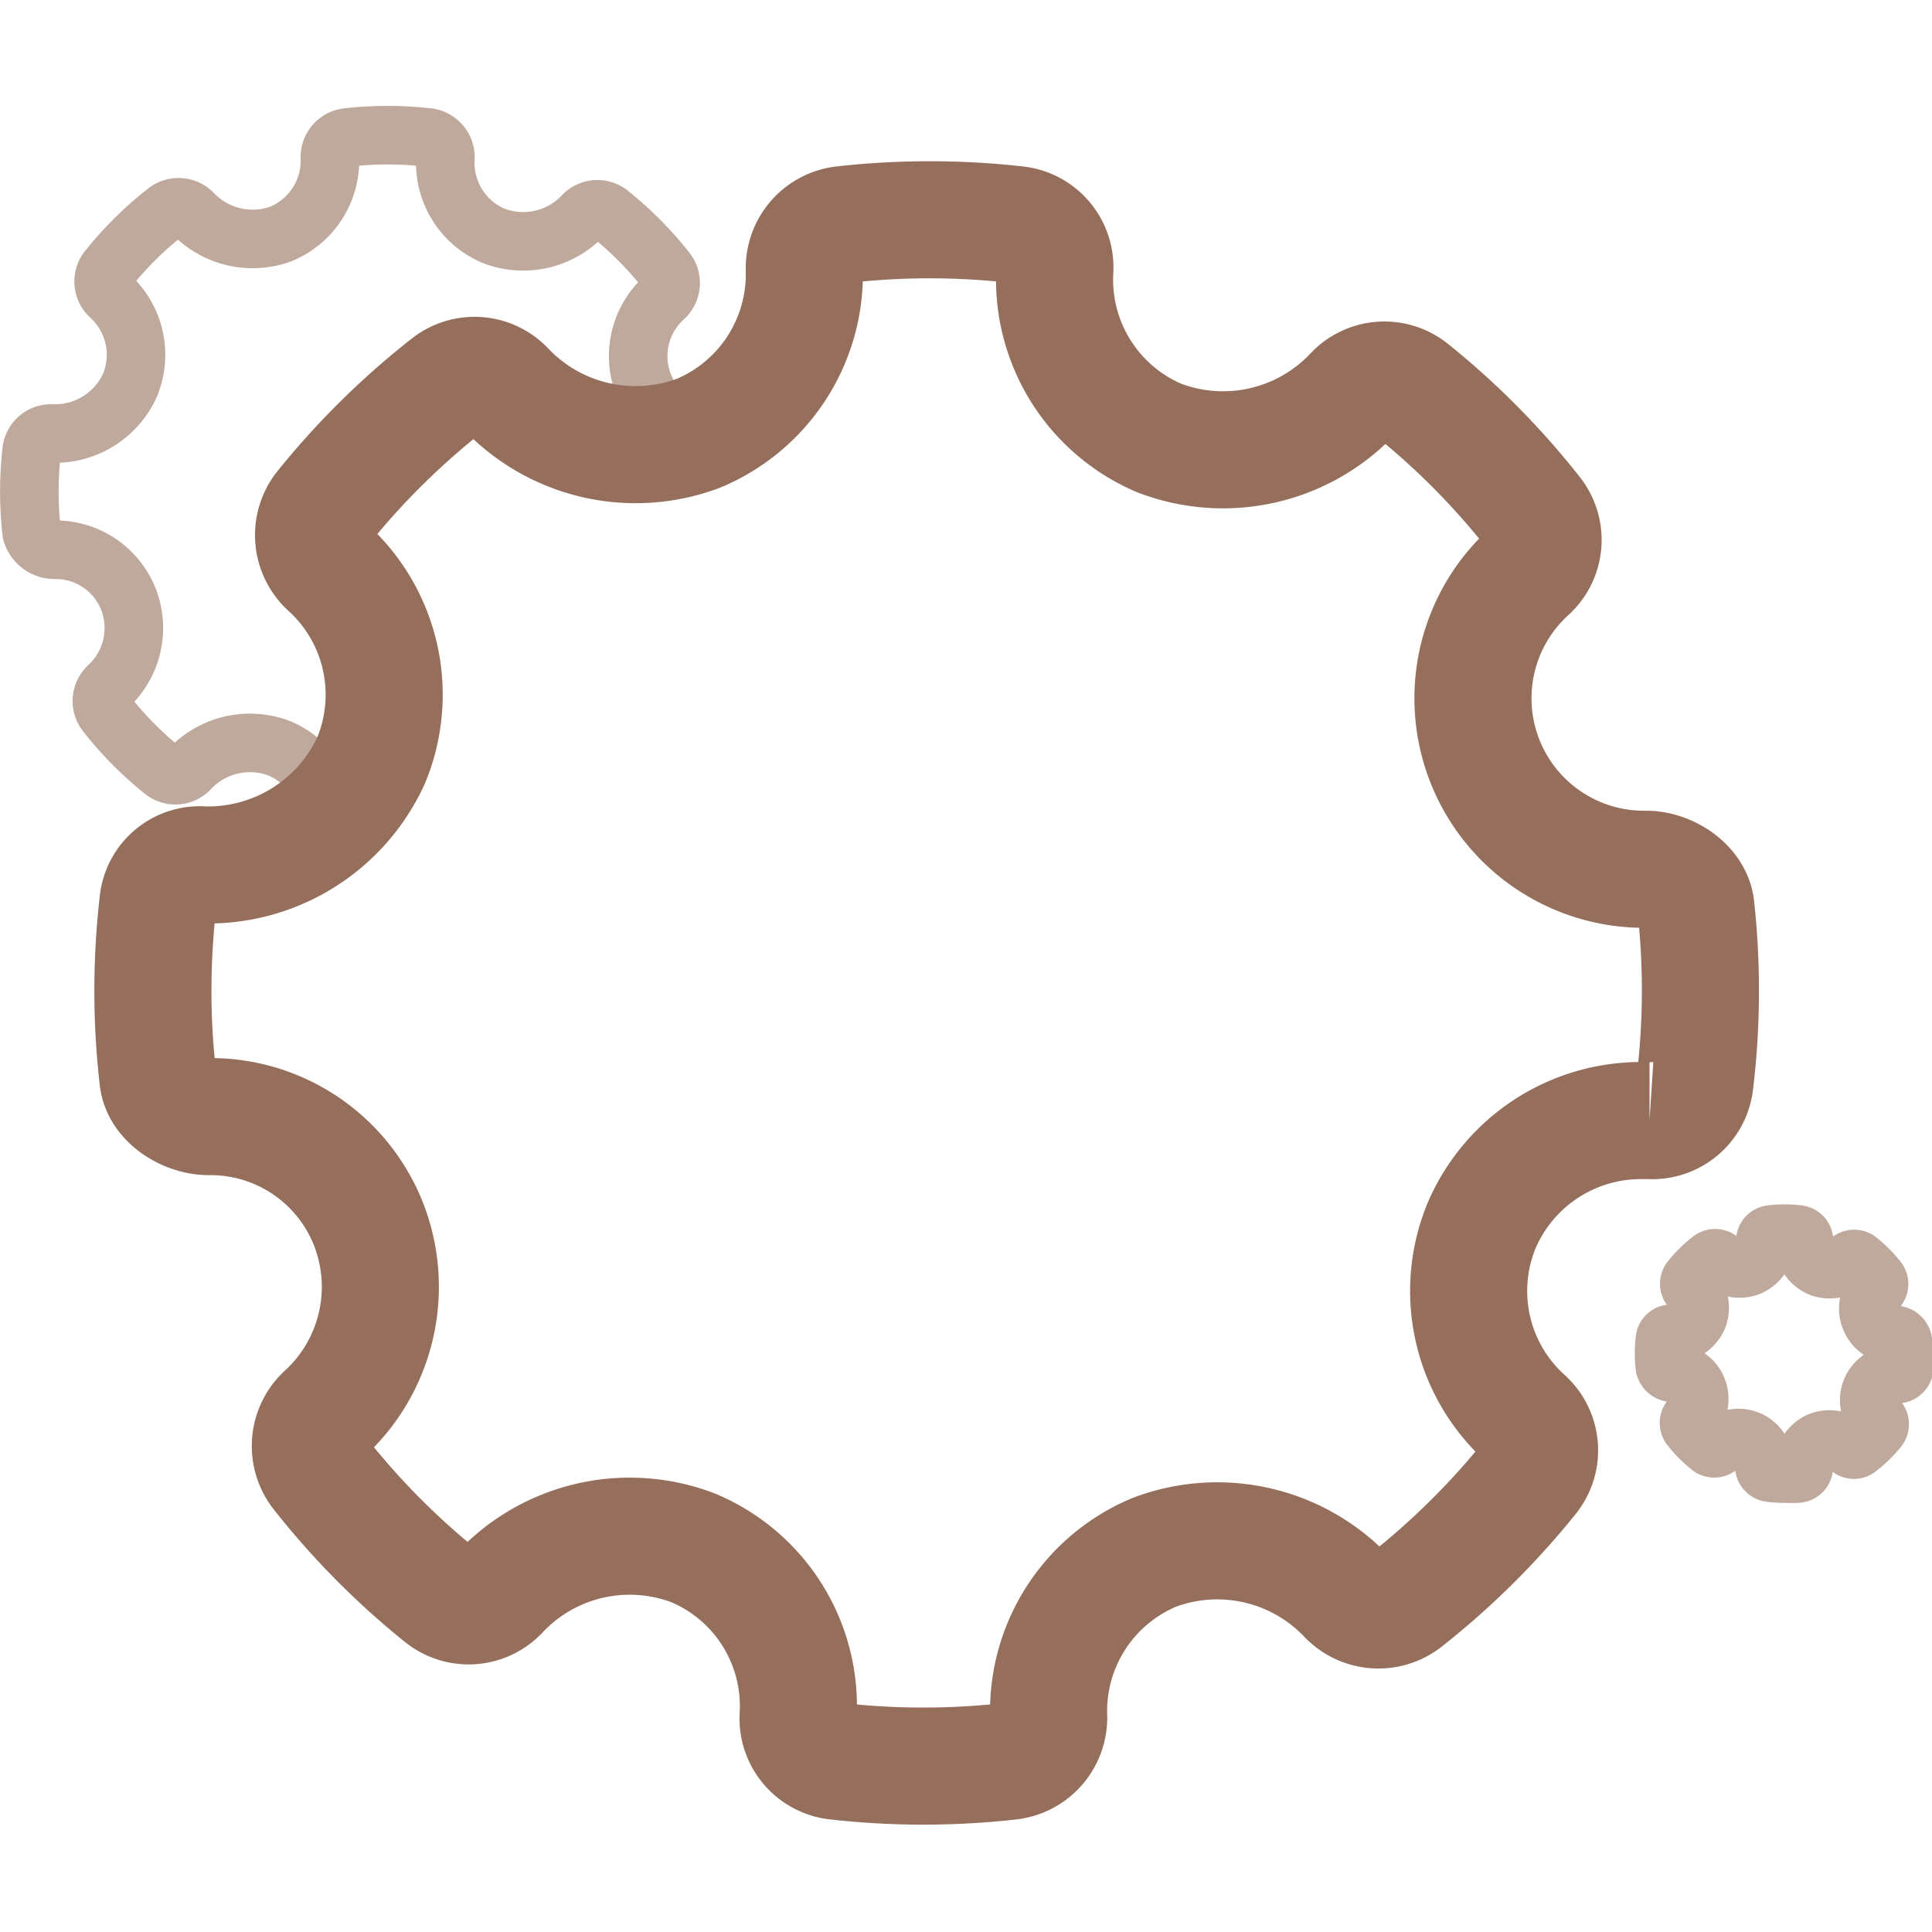 <svg xmlns="http://www.w3.org/2000/svg" viewBox="0 0 132 117.54" width='128' height='128'>
    <defs>
        <style>
        .cls-1 {
            opacity: 0.6;
        }

        .cls-2, .cls-4 {
            fill: none;
            stroke: #956f5c;
            stroke-miterlimit: 10;
        }

        .cls-2 {
            stroke-width: 4px;
        }

        .cls-2, .cls-3, .cls-4 {
            fill-rule: evenodd;
        }

        .cls-3 {
            fill: #956f5c;
        }

        .cls-4 {
            stroke-width: 8px;
        }
        </style>
    </defs>
    <title>metal</title>
    <g>
        <g class="cls-1">
            <path class="cls-2" d="M47.71,22.32a5.37,5.37,0,0,1-2.33-9.21,1.36,1.36,0,0,0,.15-1.84,24.2,24.2,0,0,0-3.87-3.9,1.34,1.34,0,0,0-1.85.15,5.62,5.62,0,0,1-6.09,1.36,5.41,5.41,0,0,1-3.29-5.29,1.36,1.36,0,0,0-1.2-1.43,24.58,24.58,0,0,0-5.49,0,1.35,1.35,0,0,0-1.2,1.39A5.42,5.42,0,0,1,19.2,8.75a5.64,5.64,0,0,1-6-1.38,1.36,1.36,0,0,0-1.84-.15,24.29,24.29,0,0,0-3.95,3.9A1.35,1.35,0,0,0,7.52,13a5.43,5.43,0,0,1,1.36,6.09,5.63,5.63,0,0,1-5.31,3.3,1.33,1.33,0,0,0-1.41,1.2,25,25,0,0,0,0,5.54,1.62,1.62,0,0,0,1.6,1.2,5.35,5.35,0,0,1,5,3.34,5.44,5.44,0,0,1-1.36,6,1.35,1.35,0,0,0-.15,1.83,23.8,23.8,0,0,0,3.86,3.91A1.34,1.34,0,0,0,13,45.27a5.64,5.64,0,0,1,6.09-1.37,5.4,5.4,0,0,1,3.3,4.87"/>
        </g>
        <g class="cls-1">
            <path class="cls-2" d="M130,84.38a.54.54,0,0,0-.53-.4,1.81,1.81,0,0,1-1.23-3.15.46.46,0,0,0,.05-.61,8.06,8.06,0,0,0-1.3-1.31.45.45,0,0,0-.62,0,1.89,1.89,0,0,1-2,.46,1.82,1.82,0,0,1-1.11-1.78.46.46,0,0,0-.4-.48,8.09,8.09,0,0,0-1.84,0,.45.45,0,0,0-.41.47,1.81,1.81,0,0,1-1.12,1.74,1.88,1.88,0,0,1-2-.46.45.45,0,0,0-.62,0,7.85,7.85,0,0,0-1.33,1.31.45.45,0,0,0,0,.62,1.8,1.8,0,0,1,.46,2,1.9,1.9,0,0,1-1.78,1.11.43.43,0,0,0-.47.4,7.71,7.71,0,0,0,0,1.86.55.55,0,0,0,.54.4,1.79,1.79,0,0,1,1.68,1.12,1.82,1.82,0,0,1-.45,2,.45.45,0,0,0,0,.62,7.93,7.93,0,0,0,1.29,1.3.45.45,0,0,0,.62,0,1.86,1.86,0,0,1,2-.46,1.81,1.81,0,0,1,1.11,1.77.46.46,0,0,0,.4.48,7.57,7.57,0,0,0,1,.06,8.85,8.85,0,0,0,.89,0,.46.46,0,0,0,.41-.47,1.82,1.82,0,0,1,1.12-1.75,1.91,1.91,0,0,1,2,.46.44.44,0,0,0,.61,0,8.18,8.18,0,0,0,1.33-1.3.46.46,0,0,0,0-.63,1.8,1.8,0,0,1-.46-2,1.84,1.84,0,0,1,1.67-1.11h.11a.48.48,0,0,0,.48-.41A8.26,8.26,0,0,0,130,84.38Z"/>
        </g>
        <g>
            <path class="cls-4" d="M115.87,54.77c-.16-1.49-1.9-2.61-3.4-2.61a11.68,11.68,0,0,1-8-20.33,2.94,2.94,0,0,0,.32-4,52.41,52.41,0,0,0-8.38-8.46,2.94,2.94,0,0,0-4,.33,12.2,12.2,0,0,1-13.2,3,11.76,11.76,0,0,1-7.14-11.49,2.94,2.94,0,0,0-2.6-3.09,53.2,53.2,0,0,0-11.9,0,3,3,0,0,0-2.62,3A11.78,11.78,0,0,1,47.7,22.38a12.23,12.23,0,0,1-13.1-3,2.94,2.94,0,0,0-4-.33,52.7,52.7,0,0,0-8.56,8.46,3,3,0,0,0,.32,4,11.73,11.73,0,0,1,3,13.2,12.24,12.24,0,0,1-11.52,7.15,2.87,2.87,0,0,0-3.05,2.6,52.6,52.6,0,0,0,0,12c.16,1.49,1.95,2.6,3.47,2.6a11.6,11.6,0,0,1,10.88,7.25,11.76,11.76,0,0,1-3,13.08,3,3,0,0,0-.32,4,52.33,52.33,0,0,0,8.37,8.46,2.94,2.94,0,0,0,4-.32,12.16,12.16,0,0,1,13.18-3,11.72,11.72,0,0,1,7.16,11.48,2.94,2.94,0,0,0,2.6,3.09,53,53,0,0,0,11.9,0,3,3,0,0,0,2.62-3,11.75,11.75,0,0,1,7.24-11.28,12.2,12.2,0,0,1,13.1,3,3,3,0,0,0,4,.34,53.16,53.16,0,0,0,8.56-8.47,2.94,2.94,0,0,0-.32-4,11.72,11.72,0,0,1-3-13.19,11.84,11.84,0,0,1,10.82-7.17h.65a2.93,2.93,0,0,0,3.1-2.59A52.6,52.6,0,0,0,115.87,54.77Z"/>
        </g>
    </g>
</svg>
